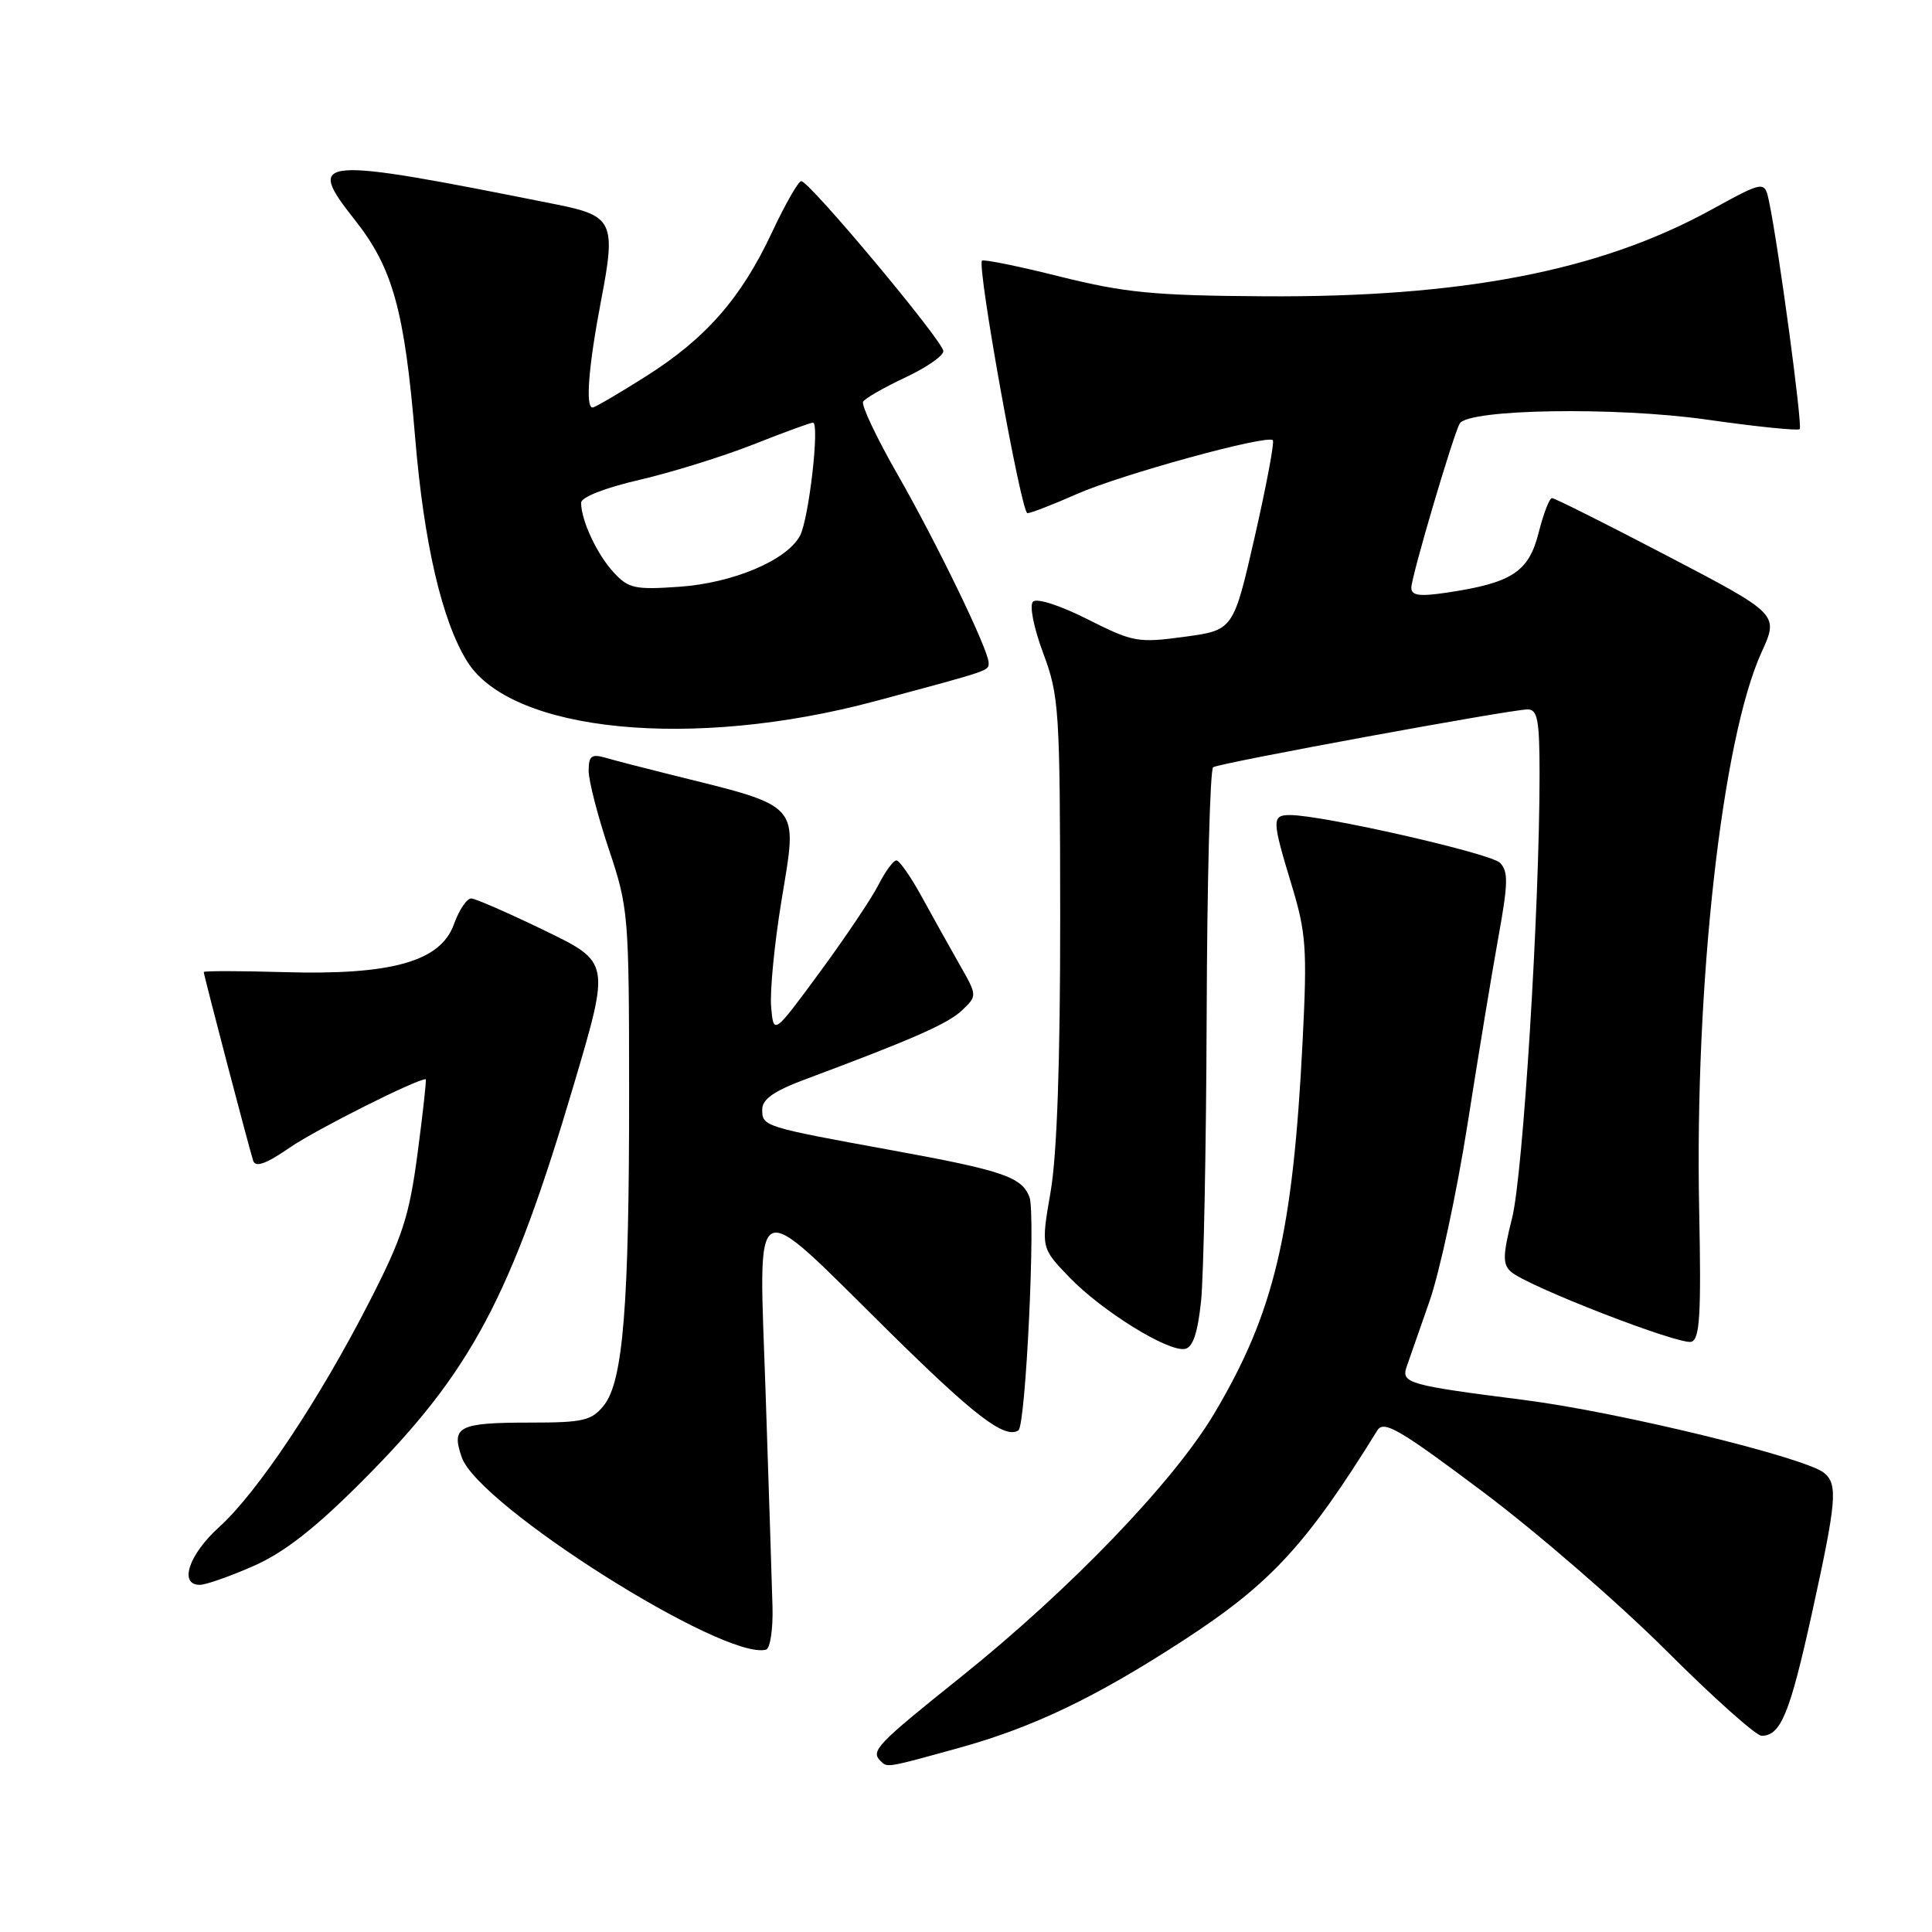 <?xml version="1.0" encoding="UTF-8" standalone="no"?>
<!DOCTYPE svg PUBLIC "-//W3C//DTD SVG 1.1//EN" "http://www.w3.org/Graphics/SVG/1.1/DTD/svg11.dtd" >
<svg xmlns="http://www.w3.org/2000/svg" xmlns:xlink="http://www.w3.org/1999/xlink" version="1.1" viewBox="0 0 256 256">
 <g >
 <path fill="currentColor"
d=" M 127.02 231.62 C 136.89 228.89 145.14 224.94 156.79 217.37 C 168.34 209.87 173.11 204.71 182.50 189.54 C 183.35 188.16 185.40 189.35 196.50 197.68 C 203.65 203.04 214.58 212.51 220.79 218.72 C 227.00 224.92 232.69 230.00 233.42 230.00 C 235.96 230.00 237.16 227.06 240.08 213.82 C 243.36 198.89 243.55 196.70 241.71 195.17 C 239.25 193.13 214.46 187.10 202.00 185.51 C 186.67 183.56 185.66 183.28 186.37 181.15 C 186.68 180.24 188.04 176.35 189.39 172.50 C 190.75 168.65 193.02 158.07 194.45 149.00 C 195.87 139.93 197.72 128.71 198.56 124.08 C 199.84 117.04 199.87 115.45 198.75 114.32 C 197.50 113.07 175.22 108.00 170.95 108.00 C 168.50 108.00 168.52 108.60 171.14 117.25 C 173.07 123.59 173.22 125.68 172.61 137.83 C 171.32 163.49 168.86 173.89 160.90 187.29 C 155.51 196.36 141.78 210.63 127.25 222.27 C 116.17 231.14 115.34 232.01 116.67 233.33 C 117.58 234.25 117.43 234.27 127.02 231.62 Z  M 102.36 212.91 C 102.28 209.93 101.87 197.21 101.45 184.63 C 100.54 157.42 99.20 158.10 117.74 176.38 C 129.18 187.67 133.11 190.67 134.94 189.54 C 135.92 188.93 137.25 160.82 136.41 158.62 C 135.38 155.95 132.89 155.10 118.26 152.43 C 101.10 149.30 101.00 149.26 101.00 147.00 C 101.00 145.65 102.58 144.55 106.75 143.00 C 120.99 137.68 125.64 135.64 127.50 133.85 C 129.50 131.94 129.50 131.93 127.10 127.72 C 125.78 125.40 123.53 121.37 122.10 118.76 C 120.67 116.15 119.17 114.01 118.78 114.01 C 118.38 114.00 117.31 115.46 116.40 117.25 C 115.49 119.04 111.99 124.25 108.62 128.83 C 102.50 137.15 102.50 137.15 102.18 133.40 C 102.00 131.34 102.62 124.98 103.56 119.28 C 105.70 106.20 106.43 107.01 88.50 102.55 C 85.20 101.73 81.49 100.77 80.25 100.41 C 78.37 99.87 78.00 100.15 78.00 102.15 C 78.00 103.45 79.20 108.12 80.67 112.51 C 83.27 120.28 83.35 121.17 83.36 144.50 C 83.38 172.97 82.57 183.08 80.00 186.24 C 78.39 188.24 77.27 188.50 70.34 188.50 C 60.74 188.50 59.75 189.00 61.19 193.11 C 63.42 199.51 95.94 220.06 101.50 218.59 C 102.05 218.44 102.44 215.89 102.36 212.91 Z  M 33.62 207.49 C 37.68 205.70 41.77 202.50 48.01 196.24 C 62.45 181.78 67.72 171.89 76.10 143.50 C 80.83 127.50 80.83 127.50 72.17 123.30 C 67.40 120.99 63.03 119.08 62.45 119.05 C 61.87 119.02 60.83 120.57 60.14 122.49 C 58.36 127.42 51.84 129.24 37.52 128.81 C 31.73 128.64 27.00 128.64 27.00 128.80 C 27.00 129.23 33.03 152.23 33.55 153.81 C 33.86 154.73 35.27 154.22 38.46 152.02 C 41.92 149.65 55.14 143.00 56.41 143.00 C 56.53 143.00 56.05 147.39 55.34 152.75 C 54.23 161.16 53.36 163.87 48.94 172.50 C 42.28 185.51 34.10 197.78 29.03 202.35 C 25.02 205.98 23.67 210.00 26.47 210.00 C 27.28 210.00 30.50 208.87 33.62 207.49 Z  M 159.14 172.49 C 159.49 169.20 159.83 152.01 159.89 134.31 C 159.95 116.60 160.34 101.91 160.75 101.66 C 161.68 101.08 200.24 94.00 202.42 94.00 C 203.74 94.00 204.00 95.43 204.00 102.62 C 204.00 120.35 201.81 155.65 200.36 161.40 C 199.13 166.27 199.10 167.51 200.18 168.49 C 202.28 170.40 222.62 178.29 224.13 177.79 C 225.24 177.42 225.43 174.08 225.15 160.39 C 224.54 130.50 228.17 97.93 233.41 86.44 C 235.71 81.39 235.71 81.39 220.99 73.69 C 212.90 69.46 205.99 66.00 205.65 66.00 C 205.31 66.00 204.51 68.08 203.87 70.61 C 202.57 75.78 200.32 77.24 191.75 78.52 C 188.06 79.07 187.00 78.92 187.01 77.86 C 187.02 76.37 192.61 57.44 193.43 56.11 C 194.61 54.20 214.06 53.89 226.09 55.59 C 232.66 56.53 238.24 57.10 238.47 56.86 C 238.87 56.46 235.68 32.76 234.41 26.71 C 233.82 23.92 233.82 23.92 226.66 27.84 C 211.97 35.90 193.69 39.43 167.50 39.26 C 152.94 39.17 149.06 38.79 140.50 36.66 C 135.01 35.28 130.33 34.33 130.12 34.54 C 129.43 35.24 135.32 68.00 136.14 68.00 C 136.58 68.00 139.52 66.86 142.67 65.47 C 148.50 62.89 167.89 57.56 168.66 58.33 C 168.89 58.56 167.81 64.32 166.26 71.12 C 163.43 83.50 163.43 83.50 156.94 84.38 C 150.78 85.21 150.14 85.10 144.10 82.05 C 140.49 80.23 137.38 79.22 136.88 79.72 C 136.38 80.22 136.97 83.16 138.23 86.55 C 140.34 92.19 140.46 94.00 140.48 121.50 C 140.49 140.69 140.06 153.01 139.21 157.92 C 137.93 165.34 137.93 165.34 141.71 169.26 C 146.01 173.72 154.75 179.14 157.00 178.74 C 158.05 178.56 158.69 176.67 159.14 172.49 Z  M 116.00 92.90 C 131.39 88.77 131.00 88.90 131.00 87.82 C 131.00 86.14 124.20 72.09 118.96 62.92 C 116.16 58.03 114.09 53.66 114.37 53.22 C 114.64 52.77 117.15 51.34 119.93 50.03 C 122.72 48.73 125.00 47.15 125.00 46.53 C 125.00 45.24 107.25 24.00 106.17 24.00 C 105.79 24.00 104.05 27.04 102.31 30.75 C 98.22 39.50 93.53 44.86 85.52 49.91 C 81.96 52.16 78.81 54.00 78.52 54.00 C 77.55 54.00 77.98 48.53 79.65 39.80 C 81.64 29.43 81.25 28.59 73.67 27.08 C 41.67 20.68 40.41 20.78 47.04 29.17 C 52.05 35.51 53.61 41.16 55.01 58.00 C 56.17 71.96 58.55 82.22 61.88 87.61 C 67.71 97.04 91.79 99.40 116.00 92.90 Z  M 81.32 75.85 C 79.12 73.49 77.00 68.95 77.00 66.62 C 77.00 65.88 80.16 64.64 84.75 63.58 C 89.01 62.59 95.80 60.48 99.83 58.89 C 103.85 57.30 107.41 56.00 107.72 56.00 C 108.64 56.00 107.18 68.80 106.00 70.99 C 104.27 74.24 97.13 77.26 90.00 77.75 C 84.15 78.16 83.28 77.98 81.32 75.85 Z "/>
</g>
</svg>